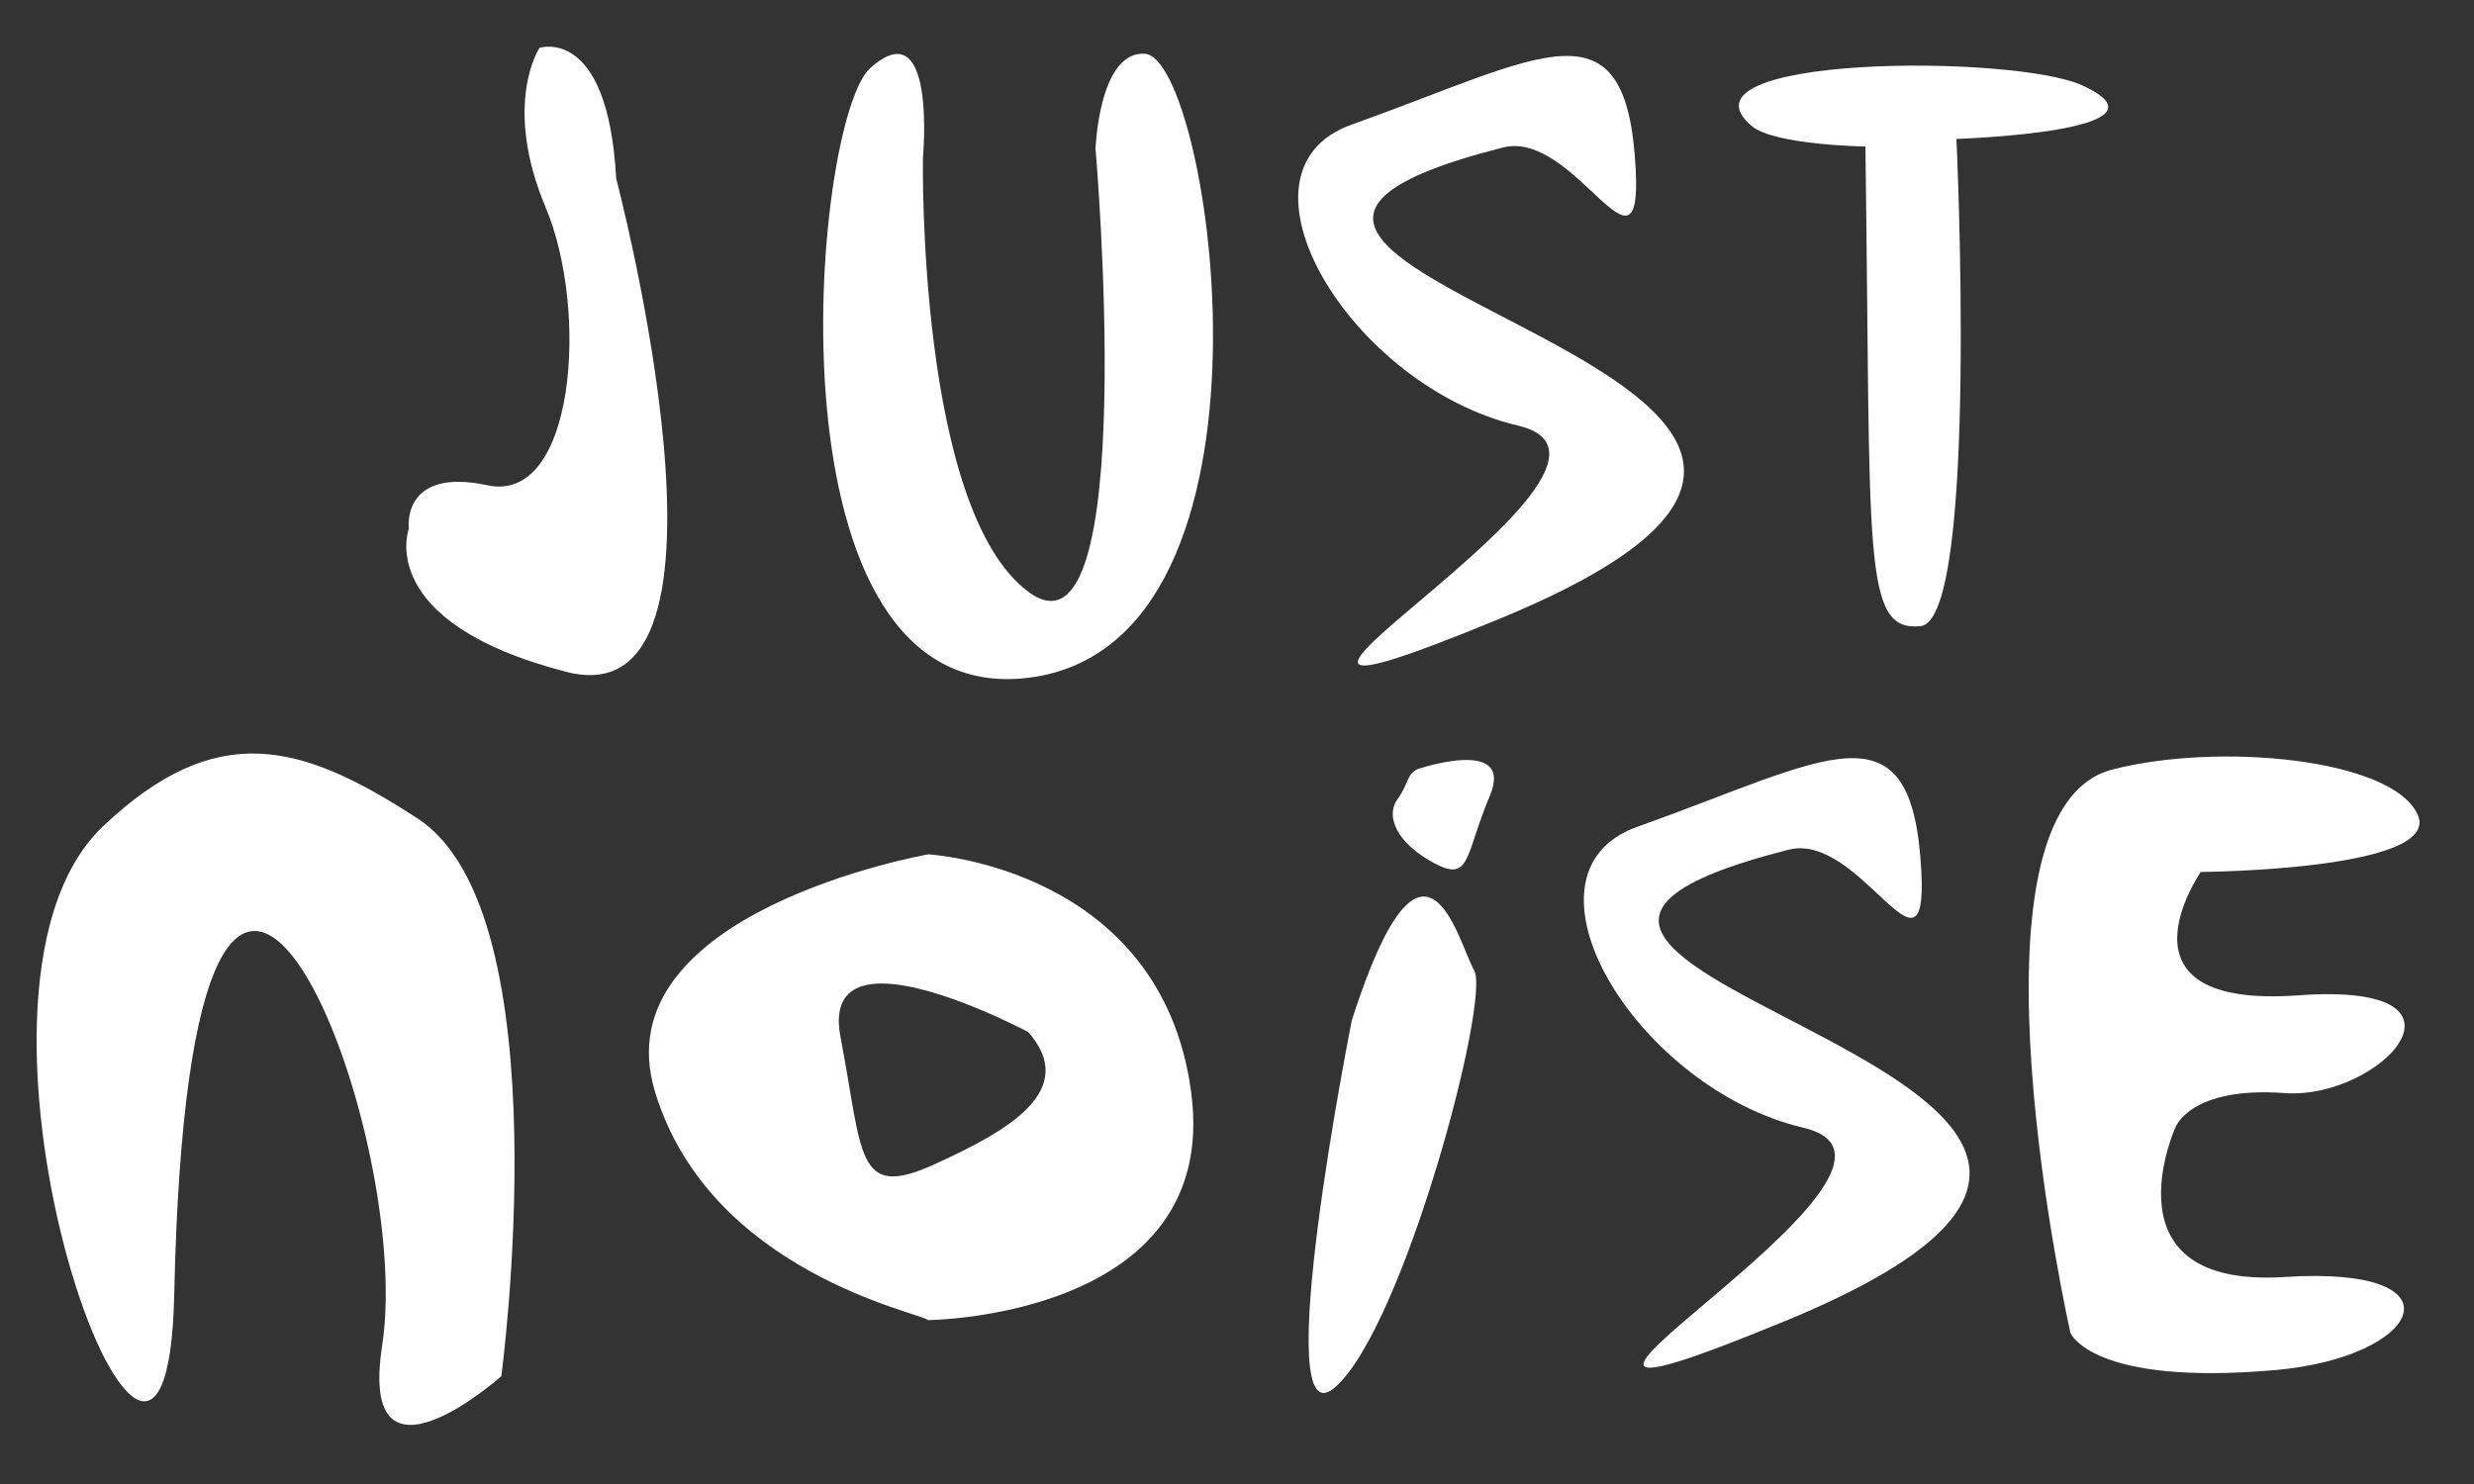 <?xml version="1.0" encoding="UTF-8" standalone="no"?>
<!-- Created with Inkscape (http://www.inkscape.org/) -->

<svg
   width="1000"
   height="600"
   viewBox="0 0 264.583 158.75"
   version="1.1"
   id="svg1"
   inkscape:export-filename="bitmap.png"
   inkscape:export-xdpi="96"
   inkscape:export-ydpi="96"
   inkscape:version="1.4 (e7c3feb100, 2024-10-09)"
   sodipodi:docname="drawing.svg"
   xmlns:inkscape="http://www.inkscape.org/namespaces/inkscape"
   xmlns:sodipodi="http://sodipodi.sourceforge.net/DTD/sodipodi-0.dtd"
   xmlns="http://www.w3.org/2000/svg"
   xmlns:svg="http://www.w3.org/2000/svg">
  <rect x="0" y="0" width="264.583" height="158.75" fill="#333333" stroke="none"/>
  <sodipodi:namedview
     id="namedview1"
     pagecolor="#ffffff"
     bordercolor="#000000"
     borderopacity="0.25"
     inkscape:showpageshadow="2"
     inkscape:pageopacity="0.0"
     inkscape:pagecheckerboard="0"
     inkscape:deskcolor="#d1d1d1"
     inkscape:document-units="mm"
     inkscape:zoom="0.70710678"
     inkscape:cx="488.61079"
     inkscape:cy="552.2504"
     inkscape:window-width="1906"
     inkscape:window-height="1156"
     inkscape:window-x="0"
     inkscape:window-y="0"
     inkscape:window-maximized="1"
     inkscape:current-layer="layer1" />
  <defs
     id="defs1" />
  <g
     inkscape:label="Layer 1"
     inkscape:groupmode="layer"
     id="layer1">
    <path
       style="fill:#ffffff;stroke-width:0.265;fill-opacity:1"
       d="m 65.898,19.094 c 0,0 15.302,58.102 -5.322,52.78 -20.624,-5.322 -16.854,-15.302 -16.854,-15.302 0,0 -0.887,-6.653 8.427,-4.657 9.314,1.996 10.866,-18.628 6.209,-29.716 -4.657,-11.088 -0.665,-17.076 -0.665,-17.076 0,0 7.318,-2.439 8.205,13.971 z"
       id="path2" />
    <path
       style="fill:#ffffff;stroke-width:0.242;fill-opacity:1"
       d="m 110.062,72.494 c 28.808,-3.652 19.44,-66.294 12.375,-66.746 -4.897,-0.313 -5.275,10.144 -5.275,10.144 0,0 4.869,56.197 -7.101,47.473 C 98.092,54.641 98.701,16.906 98.701,16.906 c 0,0 1.511,-16.043 -5.644,-9.609 C 86.791,12.932 81.254,76.145 110.062,72.494 Z"
       id="path3"
       sodipodi:nodetypes="sscscss" />
    <path
       style="fill:#ffffff;stroke-width:0.241;fill-opacity:1"
       d="m 160.757,15.775 c -51.987,13.158 63.197,24.204 -0.372,50.414 -42.586,17.559 19.927,-16.419 1.964,-20.658 -17.963,-4.238 -31.747,-27.224 -17.801,-32.199 20.518,-7.319 29.424,-13.839 30.385,4.781 0.679,13.151 -6.572,-4.264 -14.177,-2.339 z"
       id="path4"
       sodipodi:nodetypes="ssssss" />
    <path
       style="fill:#ffffff;stroke-width:0.241;fill-opacity:1"
       d="m 191.304,90.894 c -51.987,13.158 63.197,24.204 -0.372,50.414 -42.586,17.559 19.927,-16.419 1.964,-20.658 -17.963,-4.238 -31.747,-27.224 -17.801,-32.199 20.518,-7.319 29.424,-13.839 30.385,4.781 0.679,13.151 -6.572,-4.264 -14.177,-2.339 z"
       id="path4-5"
       sodipodi:nodetypes="ssssss" />
    <path
       style="fill:#ffffff;stroke-width:0.242;fill-opacity:1"
       d="m 199.498,15.674 c 0.608,43.805 -0.406,51.917 5.881,51.309 6.287,-0.608 3.853,-52.12 3.853,-52.12 0,0 24.267,-0.783 13.461,-5.725 -7.446,-3.406 -44.214,-3.202 -35.364,4.335 2.41,2.053 12.168,2.202 12.168,2.202 z"
       id="path5"
       sodipodi:nodetypes="cscssc" />
    <path
       style="fill:#ffffff;stroke-width:0.324;fill-opacity:1"
       d="m 11.038,88.374 c 12.109,-11.454 21.152,-8.949 33.626,-0.814 15.62,10.187 8.949,59.66 8.949,59.66 0,0 -15.351,13.65 -12.745,-3.254 C 44.586,119.837 20.328,60.495 18.631,138.543 17.792,177.088 -8.305,106.671 11.038,88.374 Z"
       id="path6"
       sodipodi:nodetypes="sscsss" />
    <path
       style="fill:#ffffff;stroke-width:0.058;fill-opacity:1"
       d="m 151.566,82.288 c 0,0 10.465,-3.569 7.764,2.845 -2.701,6.414 -2.025,9.307 -5.98,7.185 -3.954,-2.122 -5.208,-4.967 -3.906,-6.8 1.302,-1.833 0.916,-2.556 2.122,-3.231 z"
       id="path7" />
    <path
       style="fill:#ffffff;stroke-width:0.265;fill-opacity:1"
       d="m 144.573,109.135 c 0,0 -9.092,45.683 -1.774,39.252 7.318,-6.431 16.632,-41.47 14.858,-44.575 -1.774,-3.105 -5.322,-18.85 -13.084,5.322 z"
       id="path8" />
    <path
       style="fill:#ffffff;stroke-width:0.297;fill-opacity:1"
       d="m 225.903,82.322 c -17.047,4.402 -4.482,60.257 -4.482,60.257 0,0 2.24,5.712 21.911,3.984 15.712,-1.38 20.418,-11.205 0.996,-9.96 -19.422,1.245 -11.703,-15.936 -11.703,-15.936 0,0 1.494,-4.482 11.703,-3.735 10.209,0.747 22.16,-11.952 1.494,-10.458 -20.666,1.494 -10.458,-13.197 -10.458,-13.197 0,0 25.928,-0.176 23.189,-6.152 -2.739,-5.976 -21.257,-7.746 -32.651,-4.804 z"
       id="path10"
       sodipodi:nodetypes="scsscsscss" />
    <path
       id="path11"
       style="fill:#ffffff;fill-opacity:1;stroke-width:0.16"
       d="m 99.264,91.394 c 0,0 -35.092,6.161 -29.199,25.448 5.893,19.287 28.395,23.573 29.199,24.377 0,0 31.341,-0.268 28.127,-24.377 C 124.177,92.734 99.264,91.394 99.264,91.394 Z M 94.308,105.211 c 5.981,0.011 15.672,5.202 15.672,5.202 5.358,6.161 -1.875,10.447 -10.179,14.197 -8.304,3.75 -7.5,-1.071 -9.911,-13.662 -0.829,-4.328 1.286,-5.744 4.419,-5.738 z" />
  </g>
</svg>
